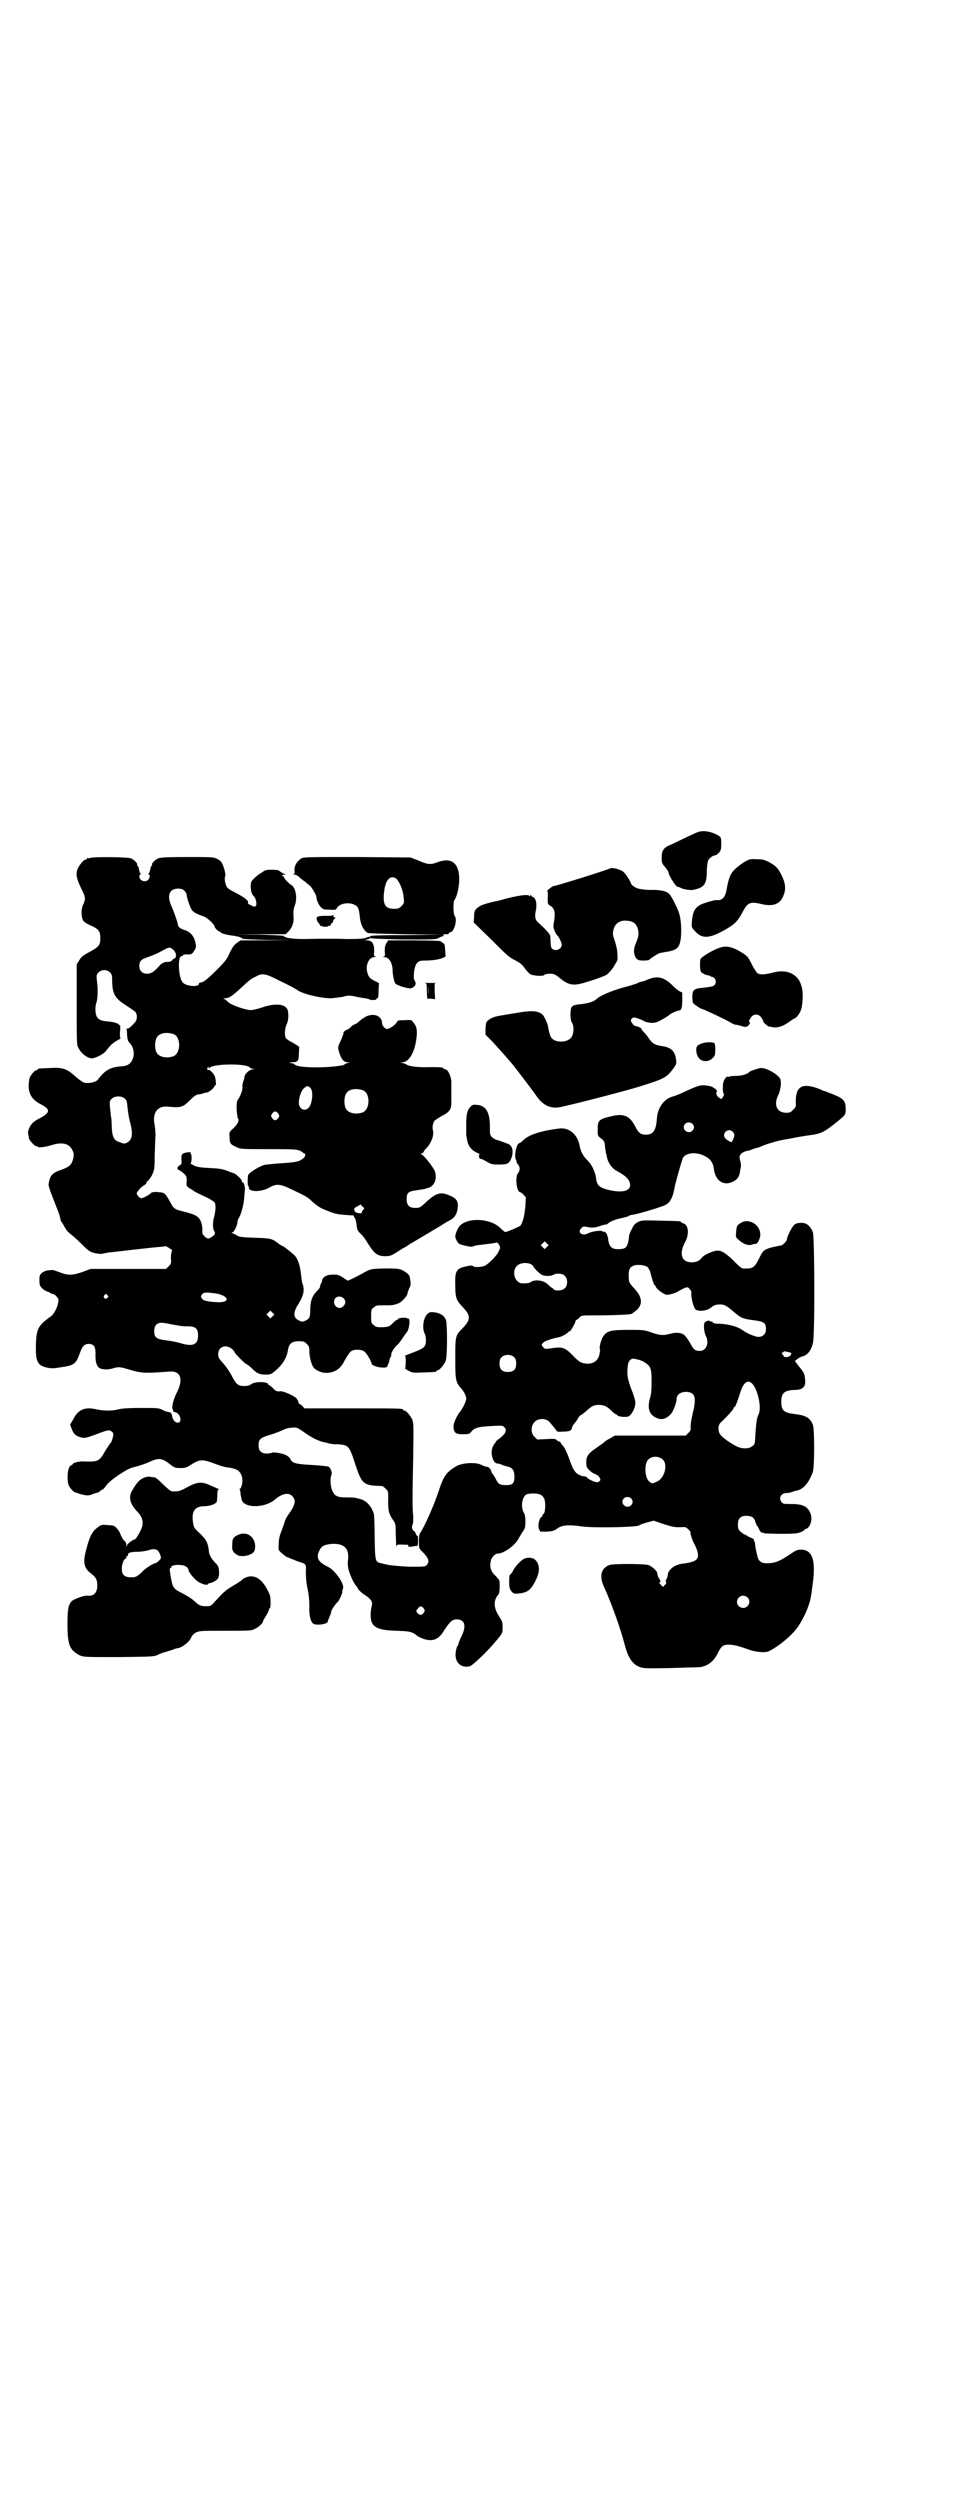 <?xml version="1.0" standalone="no"?>
<!DOCTYPE svg PUBLIC "-//W3C//DTD SVG 20010904//EN"
 "http://www.w3.org/TR/2001/REC-SVG-20010904/DTD/svg10.dtd">
<svg version="1.0" xmlns="http://www.w3.org/2000/svg"
 width="1100pt" height="2850pt" viewBox="0 0 1100 2850"
 preserveAspectRatio="xMidYMid meet">
<g transform="translate(0,2850) scale(0.5,-0.5)"
fill="#000000" stroke="none">
<path d="M1593 3803 c-4 -1 -18 -8 -31 -14 -13 -6 -28 -14 -34 -16 -14 -6 -18
-13 -18 -29 0 -11 1 -13 8 -21 4 -5 8 -11 8 -13 0 -6 17 -33 21 -32 2 0 4 -1
6 -2 4 -3 21 -6 28 -5 26 5 32 13 32 42 0 10 2 22 3 25 3 6 11 12 17 12 1 0 5
3 8 6 4 5 5 8 5 20 0 16 0 16 -14 23 -14 6 -28 8 -39 4z"/>
<path d="M206 3744 c-3 -1 -6 -1 -7 0 0 0 -1 0 -1 -2 0 -1 -1 -2 -3 -2 -4 0
-16 -14 -19 -24 -3 -11 -1 -20 10 -43 9 -18 10 -22 4 -35 -5 -10 -5 -26 -1
-35 2 -5 7 -8 18 -13 18 -8 22 -13 22 -29 0 -16 -4 -20 -24 -31 -15 -8 -19
-11 -24 -19 l-6 -10 0 -92 c0 -84 0 -93 4 -98 6 -13 21 -24 31 -24 9 1 25 9
31 16 3 4 8 10 11 13 2 3 9 8 14 11 6 3 10 6 9 6 -1 1 -2 8 -1 16 1 8 0 14 0
14 -1 -1 -2 -1 -2 0 0 3 -11 7 -24 8 -17 1 -25 5 -28 13 -3 8 -3 22 0 30 3 8
4 32 1 51 -1 12 -1 13 4 18 7 7 19 7 26 0 4 -4 5 -7 5 -18 0 -30 6 -41 30 -56
9 -6 19 -13 22 -15 6 -7 6 -19 -1 -26 -10 -11 -15 -14 -17 -13 -2 1 -2 1 -1 0
0 -1 1 -8 1 -15 1 -11 2 -14 6 -18 8 -8 11 -22 8 -33 -4 -13 -11 -19 -26 -20
-26 -2 -38 -8 -55 -31 -5 -5 -17 -8 -28 -7 -6 1 -11 5 -22 14 -20 18 -29 22
-59 20 -27 -1 -28 -1 -28 -3 0 -1 -1 -2 -3 -2 -4 0 -15 -13 -16 -20 -5 -28 2
-44 23 -56 26 -13 26 -20 0 -34 -7 -3 -15 -9 -17 -12 -5 -5 -10 -17 -9 -21 0
-2 2 -10 2 -12 0 -4 14 -19 16 -18 1 1 2 0 3 -1 2 -3 16 -2 32 3 25 8 41 4 48
-11 4 -8 4 -9 2 -20 -4 -14 -8 -18 -27 -25 -21 -7 -26 -13 -29 -32 -1 -4 2
-13 19 -56 5 -12 8 -23 8 -25 0 -2 1 -4 1 -4 1 -1 4 -5 7 -11 6 -11 9 -14 18
-21 4 -3 14 -12 23 -21 15 -15 18 -17 29 -20 7 -1 13 -2 14 -2 1 0 5 1 10 2 5
1 11 2 14 2 8 1 94 11 109 12 8 1 14 1 15 2 1 0 4 -2 9 -5 5 -3 7 -5 5 -7 -1
-2 -2 -8 -2 -15 1 -12 1 -13 -5 -19 l-6 -6 -86 0 -86 0 -19 -7 c-23 -8 -33 -8
-51 -1 -17 6 -14 6 -24 5 -6 0 -11 -2 -16 -5 -7 -6 -7 -7 -7 -18 0 -11 1 -13
6 -18 4 -4 9 -7 13 -8 3 -1 6 -2 6 -3 1 -1 3 -2 5 -2 2 0 6 -2 9 -6 4 -4 5 -6
4 -13 -2 -12 -10 -28 -18 -33 -28 -20 -32 -28 -33 -63 -1 -39 3 -48 25 -53 9
-2 16 -2 27 0 36 5 39 7 49 35 5 14 10 19 19 19 12 0 16 -6 16 -22 -1 -19 3
-31 11 -34 8 -3 20 -3 31 1 12 3 13 3 40 -5 24 -7 34 -7 87 -3 25 2 32 -17 17
-47 -8 -15 -13 -35 -10 -39 1 -1 2 -3 1 -4 0 -1 2 -2 5 -3 9 -1 15 -16 10 -22
-6 -5 -15 2 -17 12 -1 8 -2 9 -9 11 -3 0 -9 2 -14 5 -8 4 -12 4 -48 4 -27 0
-43 -1 -51 -3 -16 -4 -32 -4 -52 0 -26 6 -41 -1 -52 -23 l-7 -12 4 -11 c5 -11
8 -14 20 -18 10 -2 11 -2 33 6 29 11 33 12 38 7 4 -3 4 -5 3 -11 -2 -8 -4 -14
-6 -15 -1 -1 -6 -9 -12 -18 -13 -24 -17 -25 -48 -24 -10 1 -26 -3 -26 -6 0 -1
-2 -2 -4 -3 -7 -2 -10 -27 -6 -43 2 -8 13 -19 17 -19 1 0 3 -1 4 -1 3 -2 12
-4 19 -5 3 -1 10 0 14 2 5 2 11 4 13 4 1 0 4 2 6 4 2 2 4 3 5 3 1 0 5 4 9 10
5 6 13 13 26 22 23 15 27 17 44 21 7 2 20 6 28 10 22 10 29 9 49 -7 8 -6 10
-7 22 -7 12 0 14 1 26 9 18 11 25 11 49 2 10 -4 23 -8 28 -9 16 -2 18 -3 23
-5 12 -4 18 -20 14 -35 -1 -5 -3 -9 -4 -9 -1 0 -2 -1 -1 -2 1 -1 2 -6 2 -11 1
-4 2 -11 3 -14 8 -18 53 -17 75 2 17 14 31 17 40 8 9 -9 7 -20 -8 -41 -4 -5
-9 -14 -10 -20 -2 -6 -5 -14 -6 -17 -5 -12 -7 -20 -7 -33 -1 -12 -1 -12 8 -20
5 -4 10 -8 11 -8 1 0 4 -1 7 -3 3 -1 11 -4 18 -7 19 -6 19 -5 18 -24 0 -11 1
-25 4 -39 3 -14 4 -28 4 -40 -1 -22 4 -38 11 -40 12 -3 31 1 31 6 0 1 2 6 4
11 2 4 4 10 4 12 0 3 10 18 14 21 3 2 9 15 11 22 0 3 1 8 2 10 3 10 -18 40
-33 48 -23 11 -29 20 -22 36 5 12 11 15 28 17 30 2 42 -11 38 -38 -1 -10 0
-21 7 -36 4 -11 11 -22 14 -24 0 0 1 -1 1 -2 0 -3 9 -12 19 -18 13 -9 16 -15
13 -25 -3 -12 -3 -30 1 -37 6 -12 20 -17 55 -18 32 -1 37 -2 50 -13 2 -1 8 -4
14 -6 20 -6 33 -1 45 19 13 20 19 26 29 26 19 0 23 -15 11 -39 -4 -8 -7 -16
-7 -18 0 -1 -1 -3 -2 -4 -1 0 -2 -4 -3 -8 -6 -26 8 -43 31 -38 7 2 45 38 66
65 9 11 9 12 9 24 0 12 -1 14 -8 25 -13 19 -13 37 -2 49 3 2 4 17 3 30 0 3 -4
8 -9 13 -11 10 -14 20 -11 34 2 9 10 17 16 17 14 0 40 19 48 35 2 4 6 10 9 15
5 7 6 10 6 23 0 10 -1 16 -3 19 -7 11 -6 31 2 40 3 4 6 4 17 5 15 0 21 -2 26
-10 5 -7 4 -35 -1 -37 -1 0 -2 -1 -2 -2 0 -2 -1 -4 -3 -5 -5 -4 -8 -20 -5 -27
l3 -6 15 0 c14 1 17 2 25 8 10 7 26 8 54 4 25 -4 124 -2 131 2 3 2 11 5 19 7
l15 4 23 -8 c19 -6 25 -7 36 -7 13 1 14 1 20 -5 4 -4 6 -7 5 -7 -2 0 5 -21 9
-27 1 -2 4 -8 6 -14 6 -20 -1 -26 -33 -30 -18 -2 -34 -14 -34 -26 0 -2 -1 -6
-3 -9 -2 -3 -2 -6 -1 -7 1 -2 0 -4 -3 -7 l-4 -4 -5 5 c-3 3 -4 5 -2 6 2 1 2 2
-4 12 -1 3 -2 6 -2 8 0 5 -13 17 -21 19 -11 3 -80 3 -88 0 -19 -7 -24 -25 -13
-49 18 -39 39 -99 48 -134 8 -30 18 -44 35 -50 9 -3 17 -3 70 -2 33 1 63 2 67
2 18 3 32 14 41 34 3 6 8 13 10 14 9 6 28 4 57 -7 19 -7 41 -9 50 -4 23 12 48
33 62 51 15 20 30 53 33 75 1 5 2 12 2 15 10 62 3 89 -24 90 -9 0 -12 -1 -28
-12 -21 -14 -33 -19 -48 -19 -12 -1 -20 3 -23 11 -2 5 -7 28 -7 35 0 2 -1 4
-2 4 -1 0 -1 1 0 2 1 1 -3 5 -7 6 -1 0 -5 2 -8 4 -3 2 -7 4 -8 4 -1 0 -4 3 -8
6 -5 5 -6 7 -6 16 0 14 6 20 19 20 13 0 18 -4 21 -14 1 -4 3 -9 5 -10 1 -2 3
-5 4 -8 2 -4 4 -6 5 -6 2 0 5 -1 7 -2 2 0 20 -1 39 -1 30 0 36 1 44 4 4 2 8 4
8 5 0 1 1 2 3 2 1 0 4 2 6 4 8 10 9 25 2 37 -7 12 -18 16 -42 16 -16 0 -18 0
-21 4 -8 9 -2 21 11 21 4 0 9 1 11 2 3 1 9 3 14 4 15 4 26 18 35 42 4 13 4 98
0 108 -7 16 -16 21 -41 24 -25 3 -31 8 -31 28 0 20 7 26 29 27 21 0 28 7 25
27 -1 10 -3 14 -14 27 l-9 12 5 4 c2 2 9 6 14 7 10 3 18 13 22 29 5 14 4 244
0 254 -6 14 -14 21 -26 21 -7 0 -12 -1 -16 -4 -5 -4 -17 -27 -17 -33 0 -5 -11
-15 -15 -15 -3 0 -11 -2 -20 -4 -18 -5 -20 -7 -30 -28 -10 -19 -14 -21 -36
-20 -2 0 -11 7 -20 17 -21 20 -31 26 -43 23 -12 -3 -26 -10 -30 -15 -6 -8 -13
-11 -24 -11 -22 0 -29 19 -15 45 11 20 8 41 -4 44 -3 1 -5 2 -5 3 0 2 -2 2
-47 3 -41 1 -42 1 -51 -3 -7 -4 -10 -7 -14 -16 -3 -5 -5 -11 -6 -13 -3 -29 -6
-33 -26 -33 -14 0 -20 6 -22 22 -1 8 -3 13 -6 16 -2 2 -4 3 -4 2 0 -2 -1 -2
-2 0 -2 4 -25 1 -34 -4 -13 -7 -25 2 -16 11 4 5 6 5 12 4 13 -3 19 -2 29 1 6
2 12 4 14 4 3 0 5 1 6 2 3 4 17 10 32 13 9 2 16 4 17 5 0 1 3 2 5 2 8 0 69 18
78 23 11 6 17 18 21 42 2 10 13 49 18 64 5 12 29 16 49 6 14 -7 20 -15 22 -29
3 -28 22 -41 44 -30 10 5 15 12 16 25 1 4 2 9 2 10 0 2 0 7 -2 13 -2 9 -2 10
2 15 3 3 8 6 14 7 6 1 11 3 13 4 2 1 6 2 10 3 4 1 9 3 11 4 5 3 35 12 47 14 5
1 17 3 27 5 10 2 23 4 29 5 33 4 37 6 74 36 13 11 14 12 14 24 0 20 -5 25 -34
36 -8 3 -15 6 -16 6 -1 0 -4 1 -7 3 -22 9 -39 11 -47 4 -7 -5 -10 -16 -10 -32
1 -11 0 -13 -6 -18 -5 -6 -7 -7 -16 -7 -21 0 -29 18 -18 40 3 6 5 15 6 23 0
12 0 14 -5 19 -9 10 -31 21 -41 20 -7 -1 -24 -7 -26 -9 -4 -5 -17 -9 -31 -9
-8 0 -15 -1 -15 -2 0 0 -1 -1 -2 0 -4 3 -12 -9 -12 -18 -1 -12 0 -20 2 -21 1
-1 0 -3 -2 -7 l-4 -5 -6 4 c-5 4 -7 11 -4 13 2 1 -4 8 -6 8 0 0 -2 1 -3 2 -2
2 -8 3 -14 4 -13 2 -20 0 -46 -12 -19 -9 -25 -11 -35 -14 -19 -7 -32 -27 -33
-51 -2 -25 -8 -35 -25 -35 -12 0 -17 4 -25 20 -12 23 -26 29 -54 22 -29 -7
-31 -9 -31 -31 0 -13 0 -14 7 -19 8 -6 9 -8 10 -22 1 -6 2 -12 2 -13 1 -2 2
-6 2 -8 3 -14 12 -27 25 -33 20 -11 28 -20 28 -31 0 -14 -19 -18 -49 -11 -20
5 -25 9 -28 22 -2 15 -4 19 -8 28 -3 6 -8 14 -13 18 -9 9 -15 20 -17 32 -5 27
-24 43 -47 40 -41 -5 -68 -14 -80 -25 -4 -4 -9 -8 -10 -8 -7 0 -13 -27 -9 -37
1 -2 2 -5 2 -7 0 -1 2 -4 4 -6 4 -5 4 -13 -1 -19 -7 -9 -3 -43 5 -43 1 0 5 -3
8 -6 l5 -6 -1 -20 c-2 -21 -6 -39 -12 -45 -3 -2 -30 -14 -34 -14 -1 0 -6 4
-11 9 -22 22 -72 25 -92 6 -5 -5 -11 -19 -11 -25 0 -5 5 -14 9 -17 6 -3 29 -8
31 -6 1 1 6 2 10 3 27 3 42 5 44 6 1 1 4 -2 6 -5 3 -6 3 -7 -1 -15 -3 -8 -19
-25 -30 -32 -7 -4 -25 -5 -28 -2 -2 2 -7 2 -15 0 -24 -5 -27 -10 -26 -44 0
-27 2 -33 16 -48 20 -21 20 -29 0 -50 -16 -16 -16 -18 -16 -69 0 -49 1 -54 14
-68 6 -7 11 -17 11 -23 0 -6 -8 -22 -15 -31 -7 -8 -15 -27 -14 -34 1 -13 5
-16 22 -16 12 0 15 1 17 4 9 11 14 13 53 15 19 1 20 1 24 -3 4 -5 4 -5 2 -12
-2 -4 -7 -9 -12 -13 -5 -3 -9 -7 -9 -7 0 -1 -1 -3 -2 -4 -8 -9 -10 -21 -6 -34
3 -9 6 -12 12 -13 3 0 7 -1 10 -3 3 -1 9 -3 14 -4 10 -3 14 -9 14 -23 0 -15
-4 -19 -19 -19 -14 0 -18 2 -24 15 -3 5 -6 10 -7 11 -1 1 -2 3 -3 6 -2 6 -6
10 -11 10 -2 0 -7 2 -11 4 -12 7 -45 5 -58 -3 -22 -13 -29 -23 -39 -54 -11
-34 -33 -83 -43 -98 -2 -2 -3 -9 -3 -19 0 -16 0 -16 8 -24 14 -14 17 -22 10
-30 -4 -4 -4 -4 -40 -4 -21 1 -41 3 -47 4 -5 1 -13 3 -18 4 -13 3 -13 6 -14
60 0 27 -1 51 -2 53 -4 12 -10 21 -18 27 -7 5 -11 6 -24 9 -2 1 -12 1 -21 1
-19 0 -26 3 -31 14 -5 9 -6 30 -3 36 3 5 -1 17 -6 20 -2 1 -20 3 -39 4 -36 2
-44 4 -48 13 -1 2 -4 6 -8 8 -6 5 -31 9 -34 7 -2 -1 -7 -2 -12 -2 -13 0 -19 6
-19 19 0 13 4 17 24 23 8 2 21 7 28 10 7 4 18 7 24 7 11 1 11 1 26 -9 19 -14
37 -23 52 -25 3 -1 6 -2 8 -2 1 -1 11 -2 21 -2 23 -2 24 -3 39 -49 14 -42 18
-45 60 -46 1 0 5 -3 8 -6 6 -6 6 -6 6 -23 -1 -24 1 -34 10 -47 7 -10 7 -12 7
-28 1 -25 1 -38 2 -33 1 4 2 4 25 3 1 0 2 -1 2 -3 0 -2 2 -2 9 -1 5 1 10 2 11
1 1 0 2 5 2 12 0 9 0 13 -2 12 -1 -1 -2 1 -3 4 -1 3 -3 6 -5 7 -4 2 -5 10 -2
15 1 1 1 10 1 19 -2 19 -2 33 0 137 1 65 1 74 -2 82 -4 9 -14 21 -18 21 -2 0
-3 1 -3 2 0 3 -12 3 -118 3 l-107 0 -4 4 c-2 3 -5 5 -7 6 -2 0 -3 3 -3 5 -1 3
-3 7 -7 10 -6 5 -29 15 -34 14 -7 -1 -11 0 -17 7 -4 4 -8 7 -9 7 -1 0 -2 1 -2
2 0 6 -30 7 -39 0 -4 -3 -8 -4 -16 -4 -14 0 -18 4 -28 23 -4 8 -12 20 -19 28
-11 12 -12 14 -12 22 0 17 18 23 32 11 3 -3 6 -7 6 -8 0 -2 24 -26 26 -26 1 0
7 -4 13 -10 12 -12 18 -14 32 -14 9 0 12 1 18 6 19 15 29 31 32 49 2 15 9 21
23 21 13 0 14 0 20 -6 5 -5 6 -7 6 -17 0 -12 4 -28 9 -36 6 -8 20 -14 33 -13
18 2 29 9 39 29 5 9 11 18 14 20 6 5 23 5 30 0 5 -3 17 -23 17 -28 0 -4 15 -9
26 -9 9 0 9 0 12 8 2 4 3 9 3 11 1 2 2 5 3 6 1 1 1 3 1 4 -2 3 7 17 13 22 3 2
8 9 12 15 4 6 8 12 10 14 4 4 8 21 6 29 -1 3 -2 5 -2 3 0 -2 0 -2 -2 0 -2 3
-22 2 -22 -2 0 -1 -1 -2 -2 -1 -1 0 -5 -3 -10 -8 -8 -8 -9 -8 -23 -9 -13 0
-15 0 -20 5 -6 4 -6 6 -6 20 0 14 0 16 6 20 5 5 7 5 24 5 19 0 20 0 31 4 8 2
22 18 22 23 0 2 2 7 4 12 4 7 4 10 1 26 0 5 -14 15 -22 17 -5 2 -19 2 -37 2
-28 -1 -29 -1 -41 -7 -7 -4 -18 -10 -26 -14 l-15 -7 -11 7 c-9 6 -12 7 -23 7
-14 0 -23 -5 -25 -13 0 -2 -1 -6 -3 -8 -1 -3 -2 -6 -2 -8 0 -1 -3 -5 -7 -9
-11 -11 -15 -23 -15 -44 0 -15 -2 -19 -11 -23 -6 -3 -8 -3 -14 0 -14 6 -15 18
-2 38 12 19 15 33 9 47 -1 3 -2 12 -3 20 -2 20 -7 35 -14 43 -7 7 -27 23 -30
23 -1 0 -5 3 -9 6 -13 10 -17 11 -53 12 -30 1 -35 2 -40 5 -3 2 -8 5 -10 5 -3
1 -3 2 -1 2 4 0 12 17 12 24 0 2 1 6 3 9 5 7 11 30 12 43 1 7 1 17 2 21 0 8
-2 17 -5 17 -1 0 -2 1 -2 3 0 4 -13 16 -18 18 -3 1 -7 2 -9 3 -16 7 -25 8 -47
9 -19 1 -27 2 -34 5 -6 3 -10 5 -9 6 3 1 3 22 0 22 0 0 -1 1 0 2 2 2 -12 1
-17 -2 -4 -3 -4 -4 -4 -14 1 -9 0 -11 -4 -13 -6 -3 -7 -9 -1 -11 2 -1 7 -4 11
-8 6 -6 6 -7 6 -17 -1 -11 0 -11 6 -16 4 -2 9 -5 11 -7 2 -1 13 -7 24 -12 12
-5 22 -12 23 -14 3 -5 2 -19 -1 -31 -4 -13 -4 -28 0 -34 3 -5 2 -8 -7 -14 -7
-4 -8 -4 -15 2 -5 5 -6 7 -5 15 0 6 -1 13 -4 20 -5 11 -12 15 -40 22 -17 4
-20 6 -25 13 -16 29 -16 30 -32 31 -7 1 -13 0 -15 -1 -6 -6 -20 -13 -24 -13
-3 0 -10 8 -10 11 0 3 10 15 16 18 3 2 6 4 6 6 0 2 2 4 4 5 1 1 6 7 9 13 5 11
6 13 6 45 1 18 1 38 2 44 0 7 -1 18 -2 25 -6 27 6 44 29 42 30 -3 35 -2 51 14
10 10 14 13 20 14 5 0 11 2 13 3 3 1 5 1 6 1 3 0 14 8 16 12 2 3 3 5 4 5 2 0
0 16 -2 21 -3 6 -12 15 -14 14 -3 -2 -4 2 -2 5 2 3 2 3 2 0 0 -2 0 -2 2 -1 6
10 86 11 92 1 1 -1 4 -2 7 -3 l6 0 -6 -1 c-8 0 -20 -12 -19 -18 0 -1 -1 -5 -3
-10 -1 -4 -2 -9 -2 -11 2 -4 -3 -19 -8 -27 -5 -7 -5 -9 -5 -26 1 -10 2 -19 3
-20 4 -4 -1 -14 -11 -23 -9 -8 -9 -8 -8 -20 0 -14 2 -16 15 -22 10 -5 11 -5
72 -5 53 0 63 0 72 -3 5 -2 9 -5 9 -5 0 -1 1 -2 3 -2 3 0 2 -8 -3 -11 -10 -8
-15 -9 -62 -12 -10 -1 -22 -2 -27 -3 -13 -4 -37 -19 -37 -24 -1 -10 -1 -22 0
-23 1 -1 2 -3 2 -5 0 -10 28 -10 46 0 17 10 26 9 54 -5 30 -14 35 -17 44 -26
10 -9 20 -16 29 -19 24 -10 27 -11 63 -13 2 0 4 0 3 -1 0 -1 2 -4 4 -7 1 -4 3
-11 3 -16 1 -8 2 -11 9 -18 5 -4 12 -14 16 -21 15 -24 22 -30 40 -30 11 0 14
1 28 10 9 6 18 11 20 12 2 1 6 4 9 6 7 4 46 27 64 38 4 2 10 6 13 8 3 2 10 6
14 8 12 6 17 17 18 32 0 14 -5 19 -23 26 -18 7 -29 3 -53 -20 -10 -9 -12 -10
-21 -10 -14 0 -20 6 -20 20 0 14 4 18 21 20 19 3 22 3 22 4 0 0 2 1 4 1 15 3
23 19 18 37 -2 8 -25 38 -31 40 -3 2 -3 2 0 2 2 0 4 2 5 4 0 1 3 6 7 9 11 12
17 30 14 40 -2 6 0 18 4 22 2 2 10 7 17 11 18 9 22 16 21 35 0 21 0 26 0 38 1
14 -7 33 -14 33 -1 0 -3 1 -5 3 -2 2 -9 2 -31 2 -29 -1 -48 2 -54 7 -2 1 -6 2
-9 3 -6 0 -6 0 1 1 15 0 28 22 32 52 3 20 1 30 -6 38 -5 7 -5 7 -21 6 -15 0
-15 0 -19 -7 -5 -6 -17 -14 -22 -13 -5 2 -10 8 -10 13 0 12 -10 20 -24 19 -10
-1 -19 -6 -31 -17 -1 -1 -4 -3 -6 -4 -2 0 -7 -3 -10 -6 -3 -4 -9 -7 -12 -8 -4
-3 -6 -4 -5 -7 0 -1 -3 -8 -6 -16 -7 -14 -7 -16 -5 -24 5 -18 11 -26 21 -26 7
-1 7 -1 1 -1 -3 -1 -7 -2 -9 -4 -1 -1 -3 -2 -5 -2 -33 -6 -91 -6 -105 0 -4 2
-6 3 -5 3 1 0 -1 1 -5 2 l-7 1 6 1 c15 0 17 3 17 20 l1 15 -7 5 c-3 2 -10 6
-14 8 -4 2 -9 6 -10 8 -3 6 -2 22 2 30 4 8 5 20 3 31 -3 16 -27 19 -59 8 -12
-4 -22 -6 -27 -6 -13 1 -45 12 -51 19 -3 3 -7 6 -9 7 -3 0 -2 1 2 1 9 0 17 5
33 20 24 22 26 24 37 29 16 9 22 8 57 -10 17 -8 34 -17 38 -20 12 -9 53 -19
77 -19 6 0 17 2 26 3 14 4 16 4 34 0 10 -2 20 -3 23 -4 2 0 4 -1 4 -1 0 -1 4
-2 9 -2 6 0 9 1 8 2 -1 1 0 2 2 2 2 0 3 4 3 16 0 9 1 17 1 18 1 0 -4 3 -9 5
-12 6 -15 9 -18 21 -4 16 4 34 17 34 4 0 4 1 2 1 -4 1 -4 2 -3 13 0 17 -5 24
-17 24 -9 1 -9 1 -3 1 4 1 8 2 9 3 2 2 3 2 3 1 0 -1 31 -2 75 -3 63 0 76 0 79
3 2 1 6 3 9 4 4 1 5 2 3 3 -2 1 -1 2 3 2 3 0 7 0 8 0 0 0 1 1 1 2 0 1 2 2 5 3
8 2 15 29 9 36 -4 4 -4 33 -1 37 6 7 11 31 11 47 0 38 -18 51 -50 39 -15 -6
-23 -5 -43 4 l-18 7 -121 1 c-112 0 -122 0 -128 -3 -10 -6 -16 -16 -16 -26 1
-7 0 -9 -2 -10 -2 0 -1 -1 2 -1 2 0 7 -2 10 -5 3 -3 9 -8 14 -11 4 -4 10 -8
13 -11 4 -5 13 -20 13 -24 0 -6 5 -18 10 -23 5 -5 6 -6 20 -6 14 -1 15 0 17 4
8 14 41 14 48 0 2 -3 3 -11 4 -18 1 -18 8 -33 18 -39 3 -1 30 -2 87 -3 l83 -1
-81 -1 c-53 0 -82 -1 -82 -2 0 -1 -2 -2 -4 -2 -2 0 -4 -1 -5 -1 -2 -3 -17 -4
-44 -4 -28 1 -58 1 -101 0 -25 0 -44 3 -44 7 0 1 -25 2 -54 3 l-55 0 57 1 56
0 7 7 c7 7 12 20 11 31 -1 14 0 21 3 28 6 16 2 41 -8 46 -5 3 -17 15 -17 18 0
1 -1 2 -2 2 -4 0 -2 4 3 4 4 0 4 0 -1 2 -3 1 -7 4 -9 5 -2 3 -7 4 -17 4 -13 0
-16 0 -24 -6 -10 -6 -16 -11 -23 -19 -5 -6 -3 -29 3 -34 6 -5 9 -19 6 -23 -3
-3 -4 -3 -11 1 -5 2 -8 4 -7 5 2 5 -6 12 -31 25 -6 3 -13 7 -15 9 -5 4 -9 21
-6 27 1 3 0 8 -2 16 -5 16 -7 19 -17 24 -8 4 -12 4 -68 4 -47 0 -60 -1 -66 -3
-7 -3 -16 -12 -14 -15 1 -1 0 -2 -1 -2 -1 0 -2 -3 -3 -7 -1 -5 -2 -9 -3 -10
-2 -2 -2 -3 0 -3 3 0 2 -8 -2 -12 -7 -7 -20 -2 -20 8 0 2 1 4 2 4 2 0 2 1 0 3
-1 1 -2 5 -3 10 -1 4 -2 7 -3 7 -1 0 -2 1 -1 2 2 3 -7 12 -14 15 -8 3 -83 4
-93 1z m698 -47 c7 -6 16 -26 17 -42 2 -14 1 -15 -5 -21 -5 -5 -7 -6 -17 -6
-22 0 -27 12 -21 48 4 20 14 29 26 21z m-483 -28 c3 -3 5 -7 5 -9 0 -7 8 -29
12 -35 4 -5 11 -9 26 -14 9 -3 26 -19 26 -24 0 -3 9 -11 11 -11 2 0 3 -1 3 -2
0 -2 16 -6 26 -7 10 -1 24 -5 23 -7 -1 -1 24 -2 55 -3 l57 0 -58 -1 -58 0 -9
-6 c-6 -5 -10 -10 -16 -23 -6 -14 -11 -20 -28 -37 -22 -22 -32 -30 -38 -30 -2
0 -4 -1 -4 -3 0 -8 -29 -6 -37 3 -10 11 -12 60 -3 60 2 0 4 1 3 2 0 1 2 1 5 2
3 0 8 0 11 0 4 0 7 3 10 8 5 8 5 9 3 19 -3 14 -11 24 -23 28 -11 3 -17 8 -17
13 0 3 -9 30 -16 45 -9 22 -3 37 16 37 8 0 11 -1 15 -5z m-25 -135 c6 -6 7
-13 4 -18 -1 -2 -2 -2 -2 -1 0 1 -2 -1 -4 -3 -3 -4 -6 -5 -12 -5 -4 0 -8 -1
-8 -1 0 -1 -1 -2 -3 -2 -1 0 -6 -4 -10 -9 -11 -12 -17 -15 -26 -15 -10 0 -17
7 -17 17 0 12 4 16 20 21 8 3 18 7 22 9 4 2 11 6 15 8 11 6 14 6 21 -1z m1
-192 c16 -7 16 -43 -1 -50 -15 -6 -34 -2 -39 9 -4 8 -4 24 0 32 5 12 23 15 40
9z m311 -122 c8 -7 5 -37 -4 -46 -9 -9 -22 -2 -22 12 0 12 6 29 12 33 6 6 9 6
14 1z m121 -6 c16 -7 16 -43 -1 -50 -15 -6 -34 -2 -39 9 -4 8 -4 24 0 32 5 12
23 15 40 9z m-544 -19 c4 -3 5 -7 6 -20 1 -9 3 -24 6 -34 7 -26 5 -40 -7 -46
-6 -3 -7 -3 -17 1 -13 4 -17 11 -18 36 0 10 -1 21 -2 24 0 2 -1 11 -2 19 -1
14 -1 15 4 20 7 7 23 7 30 0z m350 -34 c3 -5 3 -5 0 -10 -2 -3 -5 -5 -7 -5 -2
0 -5 2 -7 5 -3 5 -3 5 0 10 2 3 5 5 7 5 2 0 5 -2 7 -5z m945 -23 c5 -5 5 -11
0 -16 -10 -10 -27 5 -16 16 4 4 12 4 16 0z m92 -18 c2 -2 4 -6 4 -8 0 -4 -5
-16 -7 -16 -2 0 -10 5 -13 8 -11 11 6 26 16 16z m-843 -178 c-2 -2 -3 -4 -3
-6 0 -4 -14 -2 -16 2 -3 6 -3 7 6 12 l7 4 4 -5 c5 -3 5 -4 2 -7z m419 -85 l-5
-5 -4 4 -5 5 4 4 5 5 4 -4 5 -5 -4 -4z m-31 -44 c5 -9 19 -21 24 -21 3 -1 8
-1 11 -1 3 0 7 1 10 2 7 5 22 4 27 -2 7 -6 7 -22 0 -28 -5 -6 -22 -7 -26 -2
-1 2 -3 3 -4 3 0 0 -4 3 -8 7 -9 10 -30 13 -40 6 -2 -2 -8 -3 -15 -3 -9 0 -11
1 -16 6 -8 8 -9 25 -1 33 8 10 32 10 38 0z m261 -2 c2 -2 4 -6 6 -11 1 -4 3
-12 5 -18 2 -7 4 -12 5 -12 1 0 2 -2 3 -4 1 -5 19 -18 25 -18 6 0 20 4 26 8 3
2 9 5 13 7 8 3 9 3 13 -2 2 -2 4 -6 4 -7 -2 -10 5 -37 10 -40 9 -5 28 -2 36 6
5 4 10 6 19 6 10 0 14 -2 33 -18 15 -13 20 -15 44 -18 24 -3 28 -6 28 -21 0
-10 -7 -17 -17 -17 -8 0 -26 8 -36 15 -12 9 -35 15 -57 15 -5 0 -10 1 -11 3
-2 2 -4 3 -5 2 -1 -1 -2 0 -2 1 0 2 -7 1 -11 -2 -4 -4 -3 -22 2 -32 8 -16 1
-34 -14 -34 -11 0 -14 3 -22 18 -4 7 -10 15 -12 17 -7 7 -20 8 -34 4 -15 -4
-22 -4 -42 3 -17 6 -19 6 -52 6 -39 0 -49 -2 -57 -13 -6 -7 -11 -27 -9 -31 1
-1 0 -7 -1 -12 -3 -14 -14 -22 -29 -21 -13 1 -18 4 -33 20 -17 17 -23 19 -48
15 -14 -2 -14 -2 -18 2 -5 6 -5 6 1 12 4 3 18 8 33 11 7 1 16 6 22 11 2 2 4 4
4 3 0 -4 12 17 13 21 0 2 1 5 3 5 2 1 5 3 7 6 4 4 6 4 29 4 52 0 83 2 88 3 3
1 9 6 14 10 14 14 11 31 -9 51 -9 11 -10 11 -10 23 -1 15 1 22 10 26 8 4 27 2
33 -3z m-985 -60 c28 -5 34 -20 6 -20 -23 1 -34 3 -38 8 -3 5 -3 5 0 10 4 5 8
5 32 2z m-248 -4 c3 -3 3 -3 0 -6 -4 -5 -11 1 -7 6 4 4 4 4 7 0z m543 -16 c0
-6 -7 -13 -13 -13 -11 0 -17 15 -9 23 8 7 22 1 22 -10z m-166 -32 l-5 -5 -4 4
-5 5 4 4 5 5 4 -4 5 -5 -4 -4z m-221 -20 c9 -2 19 -3 23 -3 22 1 28 -4 28 -21
0 -21 -12 -26 -41 -17 -7 2 -21 5 -31 6 -24 3 -28 7 -28 21 0 16 9 22 26 18 4
0 14 -3 23 -4z m1401 -62 c5 -2 5 -4 1 -8 -4 -4 -15 -4 -15 0 0 1 -1 3 -2 3
-5 2 3 8 7 7 2 -1 6 -2 9 -2z m-628 -12 c3 -3 4 -7 4 -14 0 -13 -6 -19 -19
-19 -13 0 -19 6 -19 19 0 7 1 11 4 14 7 8 23 8 30 0z m297 -11 c14 -9 16 -13
16 -44 0 -20 -1 -30 -4 -39 -6 -23 -1 -37 16 -44 11 -5 21 -2 31 8 6 6 14 26
14 35 0 12 13 19 28 16 15 -3 17 -15 9 -48 -3 -12 -5 -25 -5 -30 1 -8 0 -10
-5 -15 l-6 -6 -81 0 -81 0 -10 -6 c-6 -3 -13 -7 -15 -10 -3 -2 -11 -8 -17 -12
-19 -13 -23 -19 -23 -33 0 -10 1 -12 7 -18 4 -4 10 -8 14 -9 3 -1 7 -4 9 -7 3
-6 3 -6 0 -9 -3 -3 -5 -3 -12 -1 -5 2 -11 5 -14 7 -2 3 -6 5 -8 5 -8 0 -19 6
-23 13 -3 3 -8 16 -12 27 -4 12 -10 24 -12 27 -3 3 -6 7 -7 9 -1 2 -3 4 -3 3
-1 0 -3 1 -6 3 -3 4 -6 4 -24 3 l-21 -1 -6 6 c-9 8 -9 25 0 34 8 9 26 9 34 0
5 -6 13 -15 16 -20 1 -2 5 -3 12 -2 18 0 22 2 23 8 1 3 3 8 6 11 3 3 7 9 9 13
2 3 5 6 6 6 1 0 6 4 12 9 12 11 17 14 29 14 12 0 19 -4 29 -14 4 -4 8 -7 9 -7
0 0 3 -1 4 -3 3 -3 15 -4 23 -3 8 1 18 19 18 32 0 4 -3 15 -7 25 -10 26 -12
35 -11 52 1 12 2 16 6 20 4 4 5 4 15 2 6 -1 14 -4 18 -7z m245 -48 c13 -12 23
-56 15 -71 -4 -8 -5 -18 -7 -43 -1 -23 -1 -25 -7 -29 -8 -7 -25 -7 -39 1 -13
7 -30 19 -34 25 -6 8 -6 22 1 28 17 16 29 30 29 32 0 2 1 3 2 3 2 0 6 10 13
32 5 17 12 26 19 26 2 0 6 -2 8 -4z m-203 -174 c12 -12 3 -43 -14 -50 -11 -5
-11 -5 -17 0 -11 9 -12 40 -3 50 9 9 24 9 34 0z m-73 -88 c5 -5 5 -11 0 -16
-10 -10 -27 5 -16 16 4 4 12 4 16 0z m266 -226 c9 -9 2 -24 -10 -24 -3 0 -8 2
-10 4 -9 9 -2 24 10 24 3 0 8 -2 10 -4z m-739 -25 c3 -5 3 -5 0 -10 -5 -6 -9
-6 -14 -1 -4 5 -4 5 1 11 4 6 8 6 13 0z"/>
<path d="M1701 3736 c-6 -3 -15 -10 -22 -16 -12 -11 -16 -21 -21 -49 -3 -18
-11 -25 -24 -23 -4 0 -28 -7 -34 -10 -14 -7 -19 -16 -21 -39 -1 -13 -1 -13 7
-22 17 -19 35 -17 75 7 17 10 24 18 34 37 11 21 17 24 42 18 28 -7 45 0 52 22
5 13 3 27 -5 43 -8 16 -12 21 -28 30 -12 6 -15 7 -29 7 -15 1 -17 0 -26 -5z"/>
<path d="M1392 3720 c-8 -4 -123 -40 -128 -40 -2 0 -6 -3 -10 -6 -4 -3 -6 -6
-5 -6 1 0 2 -7 1 -15 0 -13 0 -14 4 -17 12 -6 14 -16 10 -39 -2 -10 -1 -13 2
-20 2 -5 5 -9 6 -10 3 -2 10 -16 10 -21 0 -10 -14 -16 -22 -9 -3 3 -3 6 -4 27
0 5 -5 12 -28 33 -7 6 -8 14 -5 28 3 14 0 28 -7 30 -2 1 -4 2 -4 4 0 1 -1 1
-2 -1 -1 -2 -2 -2 -2 -1 0 5 -26 2 -65 -9 -4 -1 -10 -3 -13 -3 -13 -3 -29 -7
-35 -11 -11 -7 -13 -10 -13 -24 l-1 -13 40 -39 c34 -34 41 -41 54 -47 11 -6
16 -9 23 -19 4 -6 11 -13 14 -14 9 -3 27 -4 30 -1 2 2 8 3 13 3 8 0 11 -1 19
-7 22 -19 33 -21 58 -14 27 8 49 16 53 19 8 7 13 13 19 24 6 9 6 11 5 24 0 7
-3 20 -6 29 -5 14 -5 17 -3 25 3 14 14 22 29 21 16 -1 23 -6 27 -20 2 -10 2
-15 -5 -32 -6 -13 -5 -26 1 -34 4 -4 6 -5 17 -5 7 0 13 1 13 2 1 2 18 13 23
15 2 0 9 2 17 3 18 3 25 7 29 18 5 13 5 51 -1 69 -2 9 -17 39 -22 44 -5 7 -22
11 -44 10 -11 0 -23 2 -27 3 -8 2 -17 9 -17 12 0 3 -13 23 -17 26 -7 6 -26 11
-31 8z"/>
<path d="M759 3613 c0 -1 -8 -1 -17 -1 -18 0 -22 -2 -18 -12 2 -3 4 -6 4 -6 1
0 2 -1 2 -3 0 -2 1 -3 2 -2 1 1 2 1 2 0 0 -1 4 -2 8 -2 4 0 8 1 8 2 0 1 1 1 2
0 1 -1 2 1 3 3 1 2 2 4 3 4 1 0 2 1 2 3 0 1 1 4 3 6 3 2 3 3 0 4 -2 0 -3 2 -2
3 1 2 0 3 -2 1z"/>
<path d="M882 3550 c-3 -5 -4 -10 -4 -18 1 -11 1 -12 -3 -13 -2 0 -2 -1 2 -1
11 0 19 -14 19 -31 0 -8 3 -24 6 -29 4 -5 30 -13 37 -11 8 3 12 10 8 16 -3 5
-3 8 -2 22 3 19 8 25 22 25 20 0 31 2 41 5 5 2 9 4 9 5 0 1 -1 7 -1 14 -1 12
-1 14 -5 16 -3 2 -5 3 -5 4 0 1 -27 2 -60 2 l-60 0 -4 -6z"/>
<path d="M1639 3538 c-12 -4 -37 -19 -40 -24 -2 -3 -2 -22 0 -28 1 -4 10 -9
19 -10 2 -1 4 -2 6 -3 1 -1 2 -1 2 0 0 0 2 -1 4 -3 7 -7 3 -18 -6 -19 -2 -1
-11 -2 -20 -3 -21 -2 -24 -5 -24 -22 0 -6 1 -12 2 -13 2 -3 17 -13 19 -13 3 0
50 -22 64 -30 5 -3 11 -6 12 -6 2 0 8 -1 14 -3 10 -3 11 -3 16 0 4 3 6 9 3 9
-3 0 3 10 7 14 5 4 13 4 18 -1 4 -4 8 -12 7 -12 -1 -1 10 -11 12 -11 0 0 3 -1
5 -1 14 -4 27 0 46 14 4 3 7 5 8 5 3 0 10 8 14 17 5 11 7 43 2 57 -7 27 -33
39 -63 31 -19 -5 -31 -6 -37 -2 -2 1 -7 9 -11 16 -4 8 -7 14 -8 15 0 1 -2 3
-3 5 -3 5 -20 16 -33 21 -13 5 -22 5 -35 0z"/>
<path d="M1479 3467 c-7 -3 -13 -5 -14 -5 -2 0 -6 -1 -9 -3 -4 -2 -20 -7 -36
-11 -27 -8 -50 -18 -58 -25 -5 -6 -18 -10 -33 -12 -19 -2 -22 -3 -25 -8 -3 -8
-3 -28 1 -34 5 -7 5 -24 0 -32 -7 -15 -40 -16 -48 -1 -2 5 -4 10 -6 22 -1 8
-8 23 -12 28 -11 10 -25 11 -64 4 -19 -3 -37 -6 -41 -7 -10 -2 -21 -8 -24 -14
-1 -3 -2 -10 -2 -17 l0 -11 16 -16 c8 -9 20 -22 27 -30 7 -8 12 -14 13 -15 6
-6 46 -59 57 -74 16 -25 34 -35 58 -30 25 5 138 34 178 46 58 18 64 21 79 41
8 11 8 12 7 20 -2 20 -11 29 -32 32 -16 2 -22 6 -29 16 -4 6 -9 12 -12 15 -3
3 -6 7 -6 8 0 2 -6 5 -14 7 -3 0 -6 4 -8 7 -3 5 -3 6 0 10 4 3 5 3 14 0 6 -2
12 -5 14 -6 2 -2 8 -3 15 -4 11 0 14 1 25 7 7 4 14 8 16 10 4 4 19 11 23 11 6
0 8 6 8 24 l0 17 -6 3 c-3 1 -11 8 -17 14 -18 18 -34 22 -55 13z"/>
<path d="M968 3459 c6 -1 6 -1 6 -19 l1 -17 9 0 9 -1 -1 18 0 18 5 1 c3 0 -3
0 -14 0 -11 0 -18 0 -15 0z m9 -25 c0 -5 0 -1 0 8 0 9 0 13 0 9 1 -5 1 -13 0
-17z"/>
<path d="M1599 3320 c-9 -4 -10 -6 -10 -15 1 -17 11 -26 25 -24 8 1 18 10 18
17 1 12 0 23 -2 24 -5 3 -23 2 -31 -2z"/>
<path d="M1074 3177 c-8 -8 -10 -18 -10 -41 0 -13 0 -23 0 -24 0 -1 1 -3 1 -5
2 -18 9 -28 23 -35 5 -2 8 -4 7 -4 -2 0 -2 -2 -2 -3 0 -2 1 -5 1 -5 0 -1 1 -2
3 -2 2 0 8 -3 13 -6 10 -6 13 -7 26 -7 20 0 24 1 29 10 8 16 6 32 -5 37 -4 1
-10 4 -14 5 -4 2 -9 3 -12 4 -2 0 -7 3 -11 6 -5 6 -5 6 -5 25 0 32 -9 48 -30
49 -8 1 -10 0 -14 -4z"/>
<path d="M1691 2912 c-9 -5 -10 -7 -11 -21 -1 -12 -1 -12 6 -18 11 -10 23 -14
32 -10 2 1 5 1 6 1 5 -1 12 14 11 23 -1 22 -27 36 -44 25z"/>
<path d="M975 2704 c-9 -9 -12 -33 -6 -44 2 -3 3 -10 3 -15 0 -17 -3 -19 -41
-33 -5 -2 -9 -4 -7 -4 2 0 2 -4 2 -14 l-1 -15 9 -5 c8 -4 10 -4 33 -3 28 1 29
1 29 3 0 1 1 2 3 2 4 0 14 12 18 21 4 9 4 80 1 93 -4 10 -12 16 -26 18 -10 1
-11 1 -17 -4z"/>
<path d="M329 2331 c-9 -3 -17 -11 -26 -27 -11 -16 -7 -32 10 -50 10 -10 14
-20 12 -32 -2 -10 -14 -31 -18 -32 -4 0 -19 -12 -17 -13 1 0 0 -1 -1 -2 -1 -1
-1 -1 -1 0 1 5 0 9 -6 14 -3 4 -6 10 -7 13 -1 3 -4 9 -8 13 -6 7 -7 7 -21 8
-15 1 -15 1 -24 -6 -12 -9 -18 -21 -26 -53 -7 -26 -4 -39 10 -50 13 -10 16
-15 16 -29 0 -16 -8 -25 -23 -23 -7 1 -31 -8 -36 -13 -7 -9 -9 -17 -9 -52 0
-48 5 -59 28 -71 10 -4 11 -4 89 -4 78 1 80 1 89 5 5 3 14 6 19 7 6 2 13 4 16
5 4 2 8 3 9 3 9 0 28 14 32 24 2 5 5 8 11 12 9 4 11 4 67 4 53 0 60 0 67 4 9
4 19 13 19 17 0 1 3 7 7 13 4 6 7 13 7 15 0 1 1 3 2 3 2 0 2 22 0 29 -12 29
-27 44 -44 43 -8 0 -18 -5 -22 -10 -1 -1 -9 -6 -19 -12 -17 -10 -22 -15 -42
-37 -8 -9 -9 -9 -19 -9 -13 0 -16 2 -29 14 -5 4 -16 11 -24 15 -22 11 -23 12
-28 42 -2 13 -2 16 0 16 2 1 3 2 2 3 -1 2 9 5 20 4 9 0 19 -5 19 -11 0 -5 14
-22 22 -27 9 -6 22 -9 22 -6 0 1 2 2 6 3 3 0 8 3 12 5 6 5 7 6 8 15 0 12 -1
17 -5 22 -12 12 -17 21 -18 28 -2 21 -6 29 -22 44 -11 10 -13 13 -14 21 -5 28
3 40 26 40 12 0 26 5 28 11 0 2 1 9 1 15 0 8 1 12 3 12 1 0 0 1 -2 2 -2 1 -9
4 -16 7 -21 10 -31 9 -58 -6 -13 -7 -18 -8 -31 -7 -2 0 -10 6 -20 16 -9 9 -17
16 -20 16 -2 0 -6 0 -9 1 -3 1 -10 0 -14 -2z m31 -166 c2 -2 5 -7 6 -11 2 -6
2 -7 -3 -12 -3 -3 -7 -6 -9 -6 -4 0 -23 -12 -30 -20 -8 -8 -14 -12 -20 -12
-19 -1 -26 4 -26 20 0 10 5 22 8 22 1 0 2 1 2 3 0 2 1 3 2 3 1 0 2 1 2 3 0 5
6 7 21 7 9 0 19 2 24 3 11 4 18 4 23 0z"/>
<path d="M542 2200 c-10 -5 -12 -8 -12 -23 -1 -12 2 -17 13 -23 11 -5 35 1 38
11 7 27 -16 47 -39 35z"/>
<path d="M1196 2146 c-7 -3 -21 -18 -25 -27 -2 -4 -5 -8 -6 -8 -2 -1 -3 -5 -3
-17 0 -14 1 -16 5 -22 6 -6 6 -6 17 -5 20 2 28 8 39 31 10 20 9 37 -3 47 -5 4
-17 5 -24 1z"/>
</g>
</svg>
